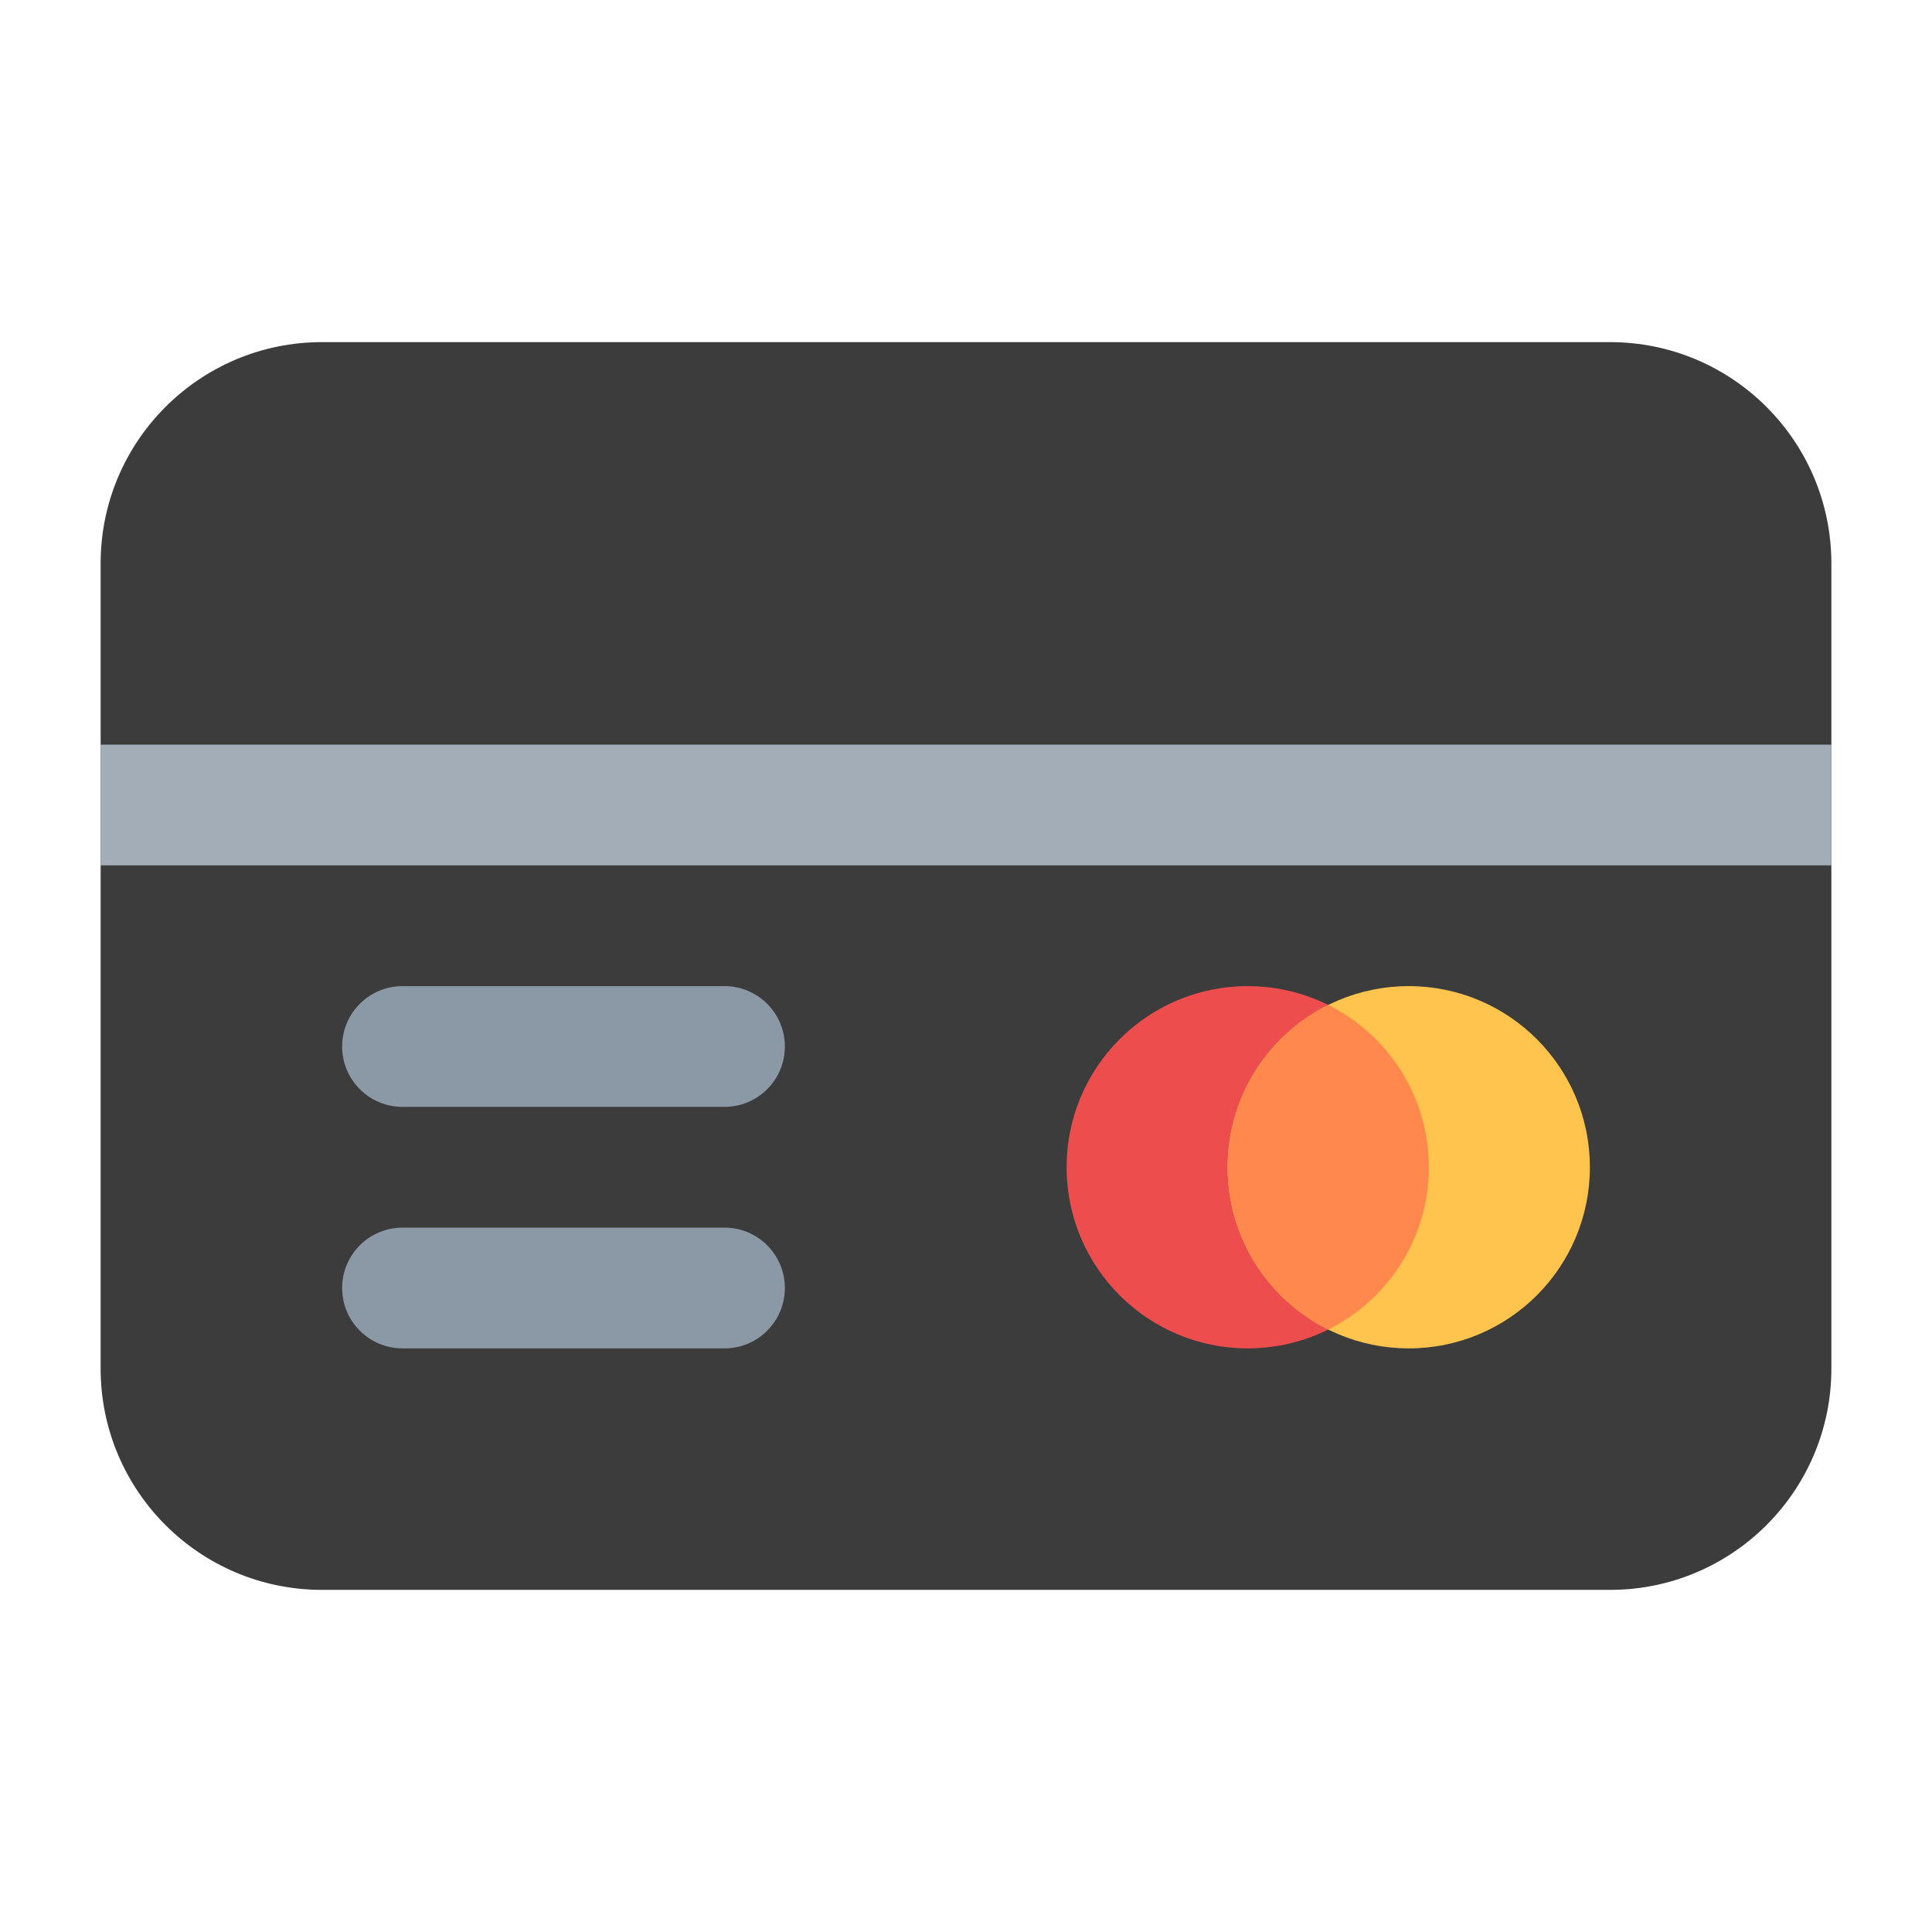 <svg xmlns="http://www.w3.org/2000/svg" width="24" height="24" fill="none" viewBox="0 0 24 24" id="mastercard"><path fill="#3C3C3C" fill-rule="evenodd" d="M4 4.25C2.481 4.25 1.25 5.481 1.25 7V17C1.25 18.519 2.481 19.75 4 19.75H20C21.519 19.75 22.75 18.519 22.75 17V7C22.75 5.481 21.519 4.25 20 4.25H4Z" clip-rule="evenodd"></path><path fill="#A2ADB8" fill-rule="evenodd" d="M1.25 9.25H22.75V10.75H1.25V9.25Z" clip-rule="evenodd"></path><path fill="#EE4D4D" fill-rule="evenodd" d="M15.5 12.25C14.257 12.25 13.25 13.257 13.25 14.5C13.25 15.743 14.257 16.75 15.5 16.75C16.743 16.75 17.75 15.743 17.75 14.5C17.75 13.257 16.743 12.25 15.5 12.25Z" clip-rule="evenodd"></path><path fill="#FFC44D" fill-rule="evenodd" d="M17.5 12.25C16.257 12.25 15.25 13.257 15.25 14.5C15.25 15.743 16.257 16.75 17.5 16.75C18.743 16.75 19.75 15.743 19.75 14.5C19.75 13.257 18.743 12.25 17.5 12.25Z" clip-rule="evenodd"></path><path fill="#FF884D" fill-rule="evenodd" d="M16.5 12.484C15.759 12.852 15.25 13.617 15.25 14.5C15.25 15.383 15.759 16.148 16.5 16.516C17.241 16.148 17.75 15.383 17.75 14.5C17.75 13.617 17.241 12.852 16.5 12.484Z" clip-rule="evenodd"></path><path fill="#8B98A6" fill-rule="evenodd" d="M4.25 13C4.25 12.586 4.586 12.25 5 12.25H9C9.414 12.25 9.75 12.586 9.75 13 9.75 13.414 9.414 13.75 9 13.75H5C4.586 13.75 4.25 13.414 4.25 13zM4.25 16C4.25 15.586 4.586 15.25 5 15.25H9C9.414 15.25 9.75 15.586 9.75 16 9.75 16.414 9.414 16.75 9 16.75H5C4.586 16.75 4.25 16.414 4.25 16z" clip-rule="evenodd"></path></svg>